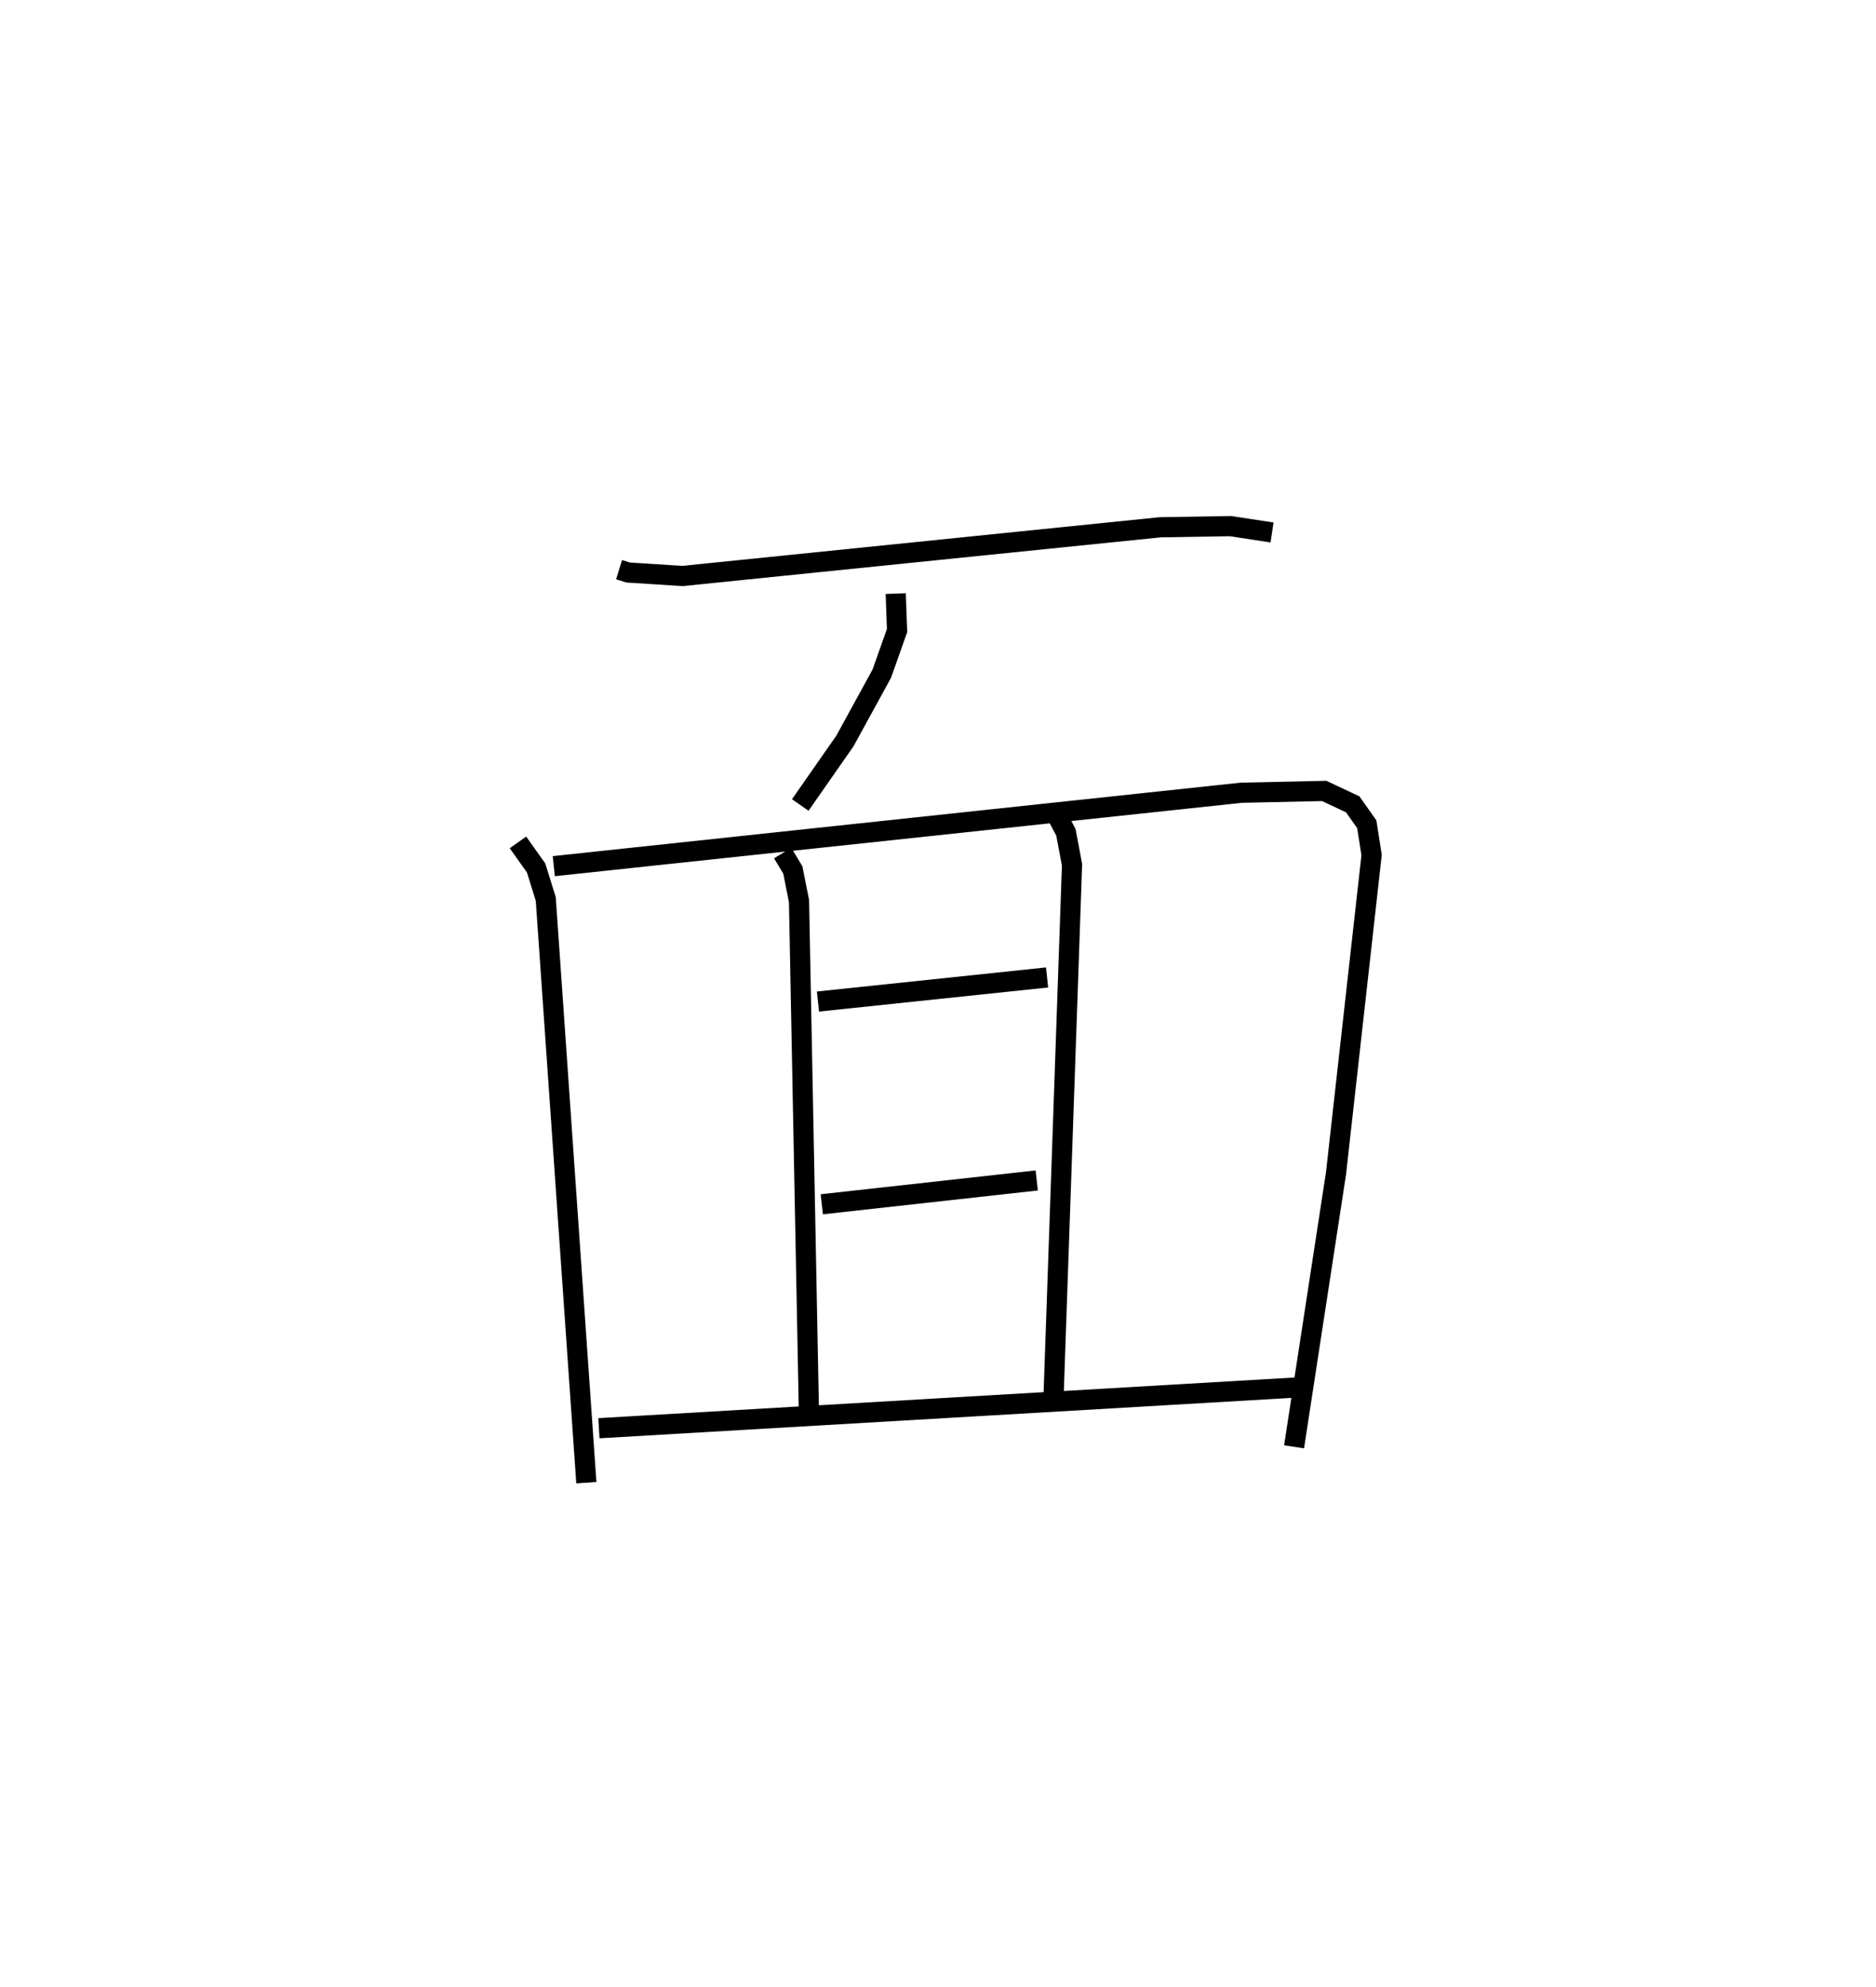 <?xml version="1.0" encoding="utf-8" ?>
<svg baseProfile="full" height="98.5" version="1.1" width="92.993" xmlns="http://www.w3.org/2000/svg" xmlns:ev="http://www.w3.org/2001/xml-events" xmlns:xlink="http://www.w3.org/1999/xlink"><defs /><rect fill="white" height="98.5" width="92.993" x="0" y="0" /><path d="M25,25 m0.0,0.0 m5.687,3.24 l0.456,0.141 2.687,0.172 l23.679,-2.415 3.482,-0.057 l2.064,0.314 m-18.654,3.03 l0.066,1.832 -0.757,2.137 l-1.827,3.337 -2.214,3.173 m-13.994,1.855 l0.9,1.268 0.478,1.537 l2.012,28.935 m-1.614,-30.562 l34.08,-3.64 4.109,-0.089 l1.414,0.664 0.696,0.985 l0.24,1.529 -1.764,15.776 l-2.079,13.559 m-25.349,-29.432 l0.502,0.836 0.307,1.546 l0.494,25.516 m12.234,-29.881 l0.503,0.956 0.302,1.606 l-0.919,26.466 m-11.675,-19.686 l11.357,-1.194 m-11.167,11.244 l10.654,-1.181 m-21.702,12.282 l34.804,-2.032 " fill="none" stroke="black" stroke-width="1" /></svg>